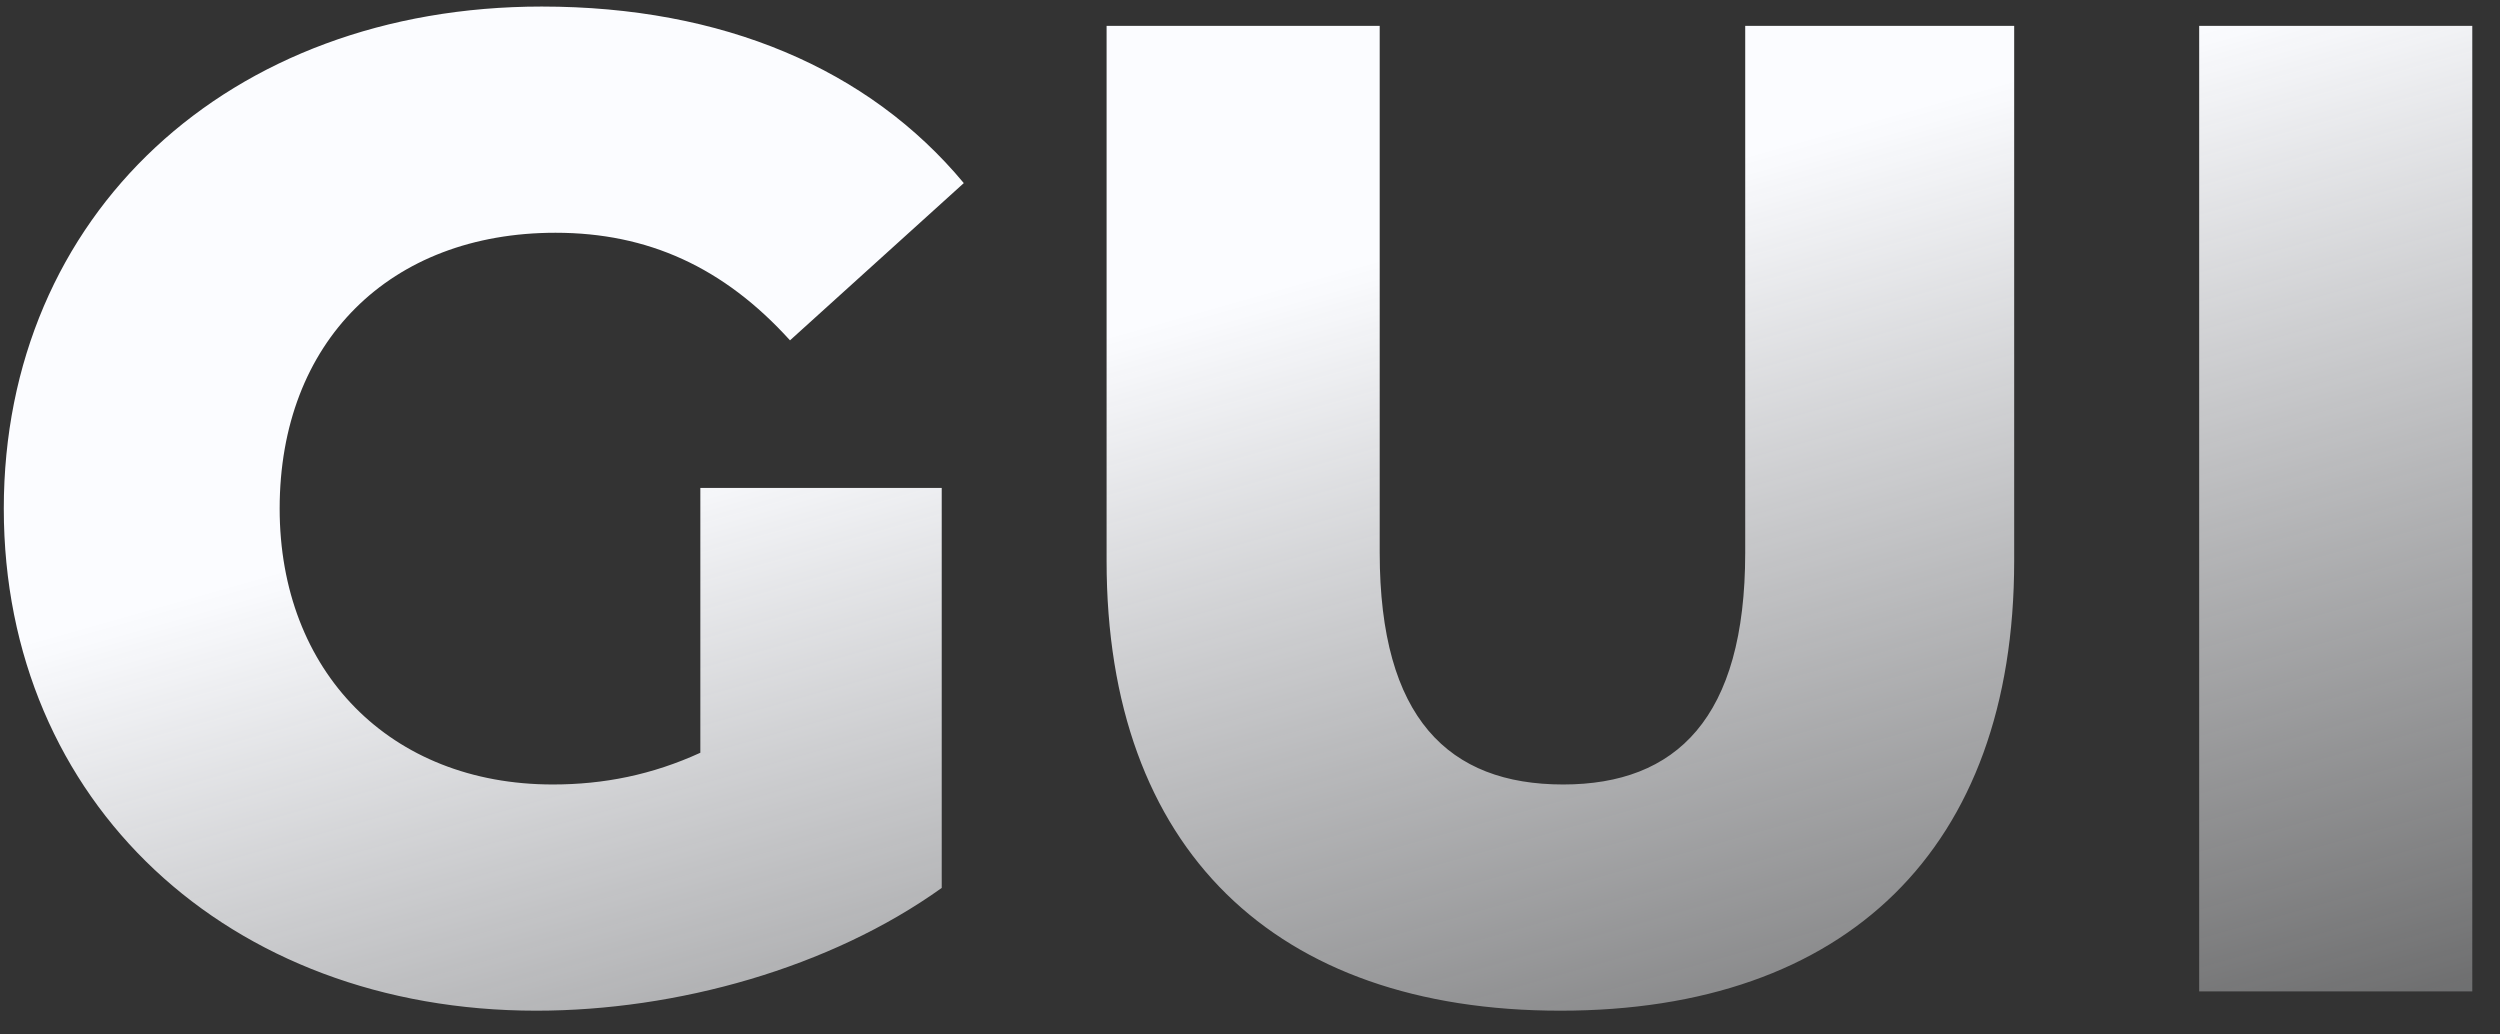 <svg width="58" height="24" viewBox="0 0 58 24" fill="none" xmlns="http://www.w3.org/2000/svg">
<rect x="0" y="0" width="58" height="24" fill="#333333" stroke="none"/>
<path d="M16.248 17.464C15.128 17.976 14.008 18.2 12.824 18.2C9.048 18.2 6.488 15.576 6.488 11.8C6.488 7.928 9.048 5.4 12.888 5.4C15.032 5.4 16.792 6.2 18.328 7.896L22.36 4.248C20.152 1.592 16.76 0.152 12.568 0.152C5.304 0.152 0.088 4.984 0.088 11.8C0.088 18.616 5.304 23.448 12.44 23.448C15.704 23.448 19.256 22.456 21.848 20.6V11.32H16.248V17.464ZM36.201 23.448C42.825 23.448 46.729 19.704 46.729 13.016V0.6H40.489V12.824C40.489 16.664 38.889 18.2 36.265 18.2C33.609 18.2 32.009 16.664 32.009 12.824V0.6H25.673V13.016C25.673 19.704 29.577 23.448 36.201 23.448ZM51.021 23H57.357V0.6H51.021V23Z" fill="url(#paint0_linear)"/>
<defs>
<linearGradient id="paint0_linear" x1="-48.059" y1="3.333" x2="-35.12" y2="49.001" gradientUnits="userSpaceOnUse">
<stop offset="0.514" stop-color="#FBFCFF"/>
<stop offset="1" stop-color="#FBFCFF" stop-opacity="0.3"/>
</linearGradient>
</defs>
</svg>
